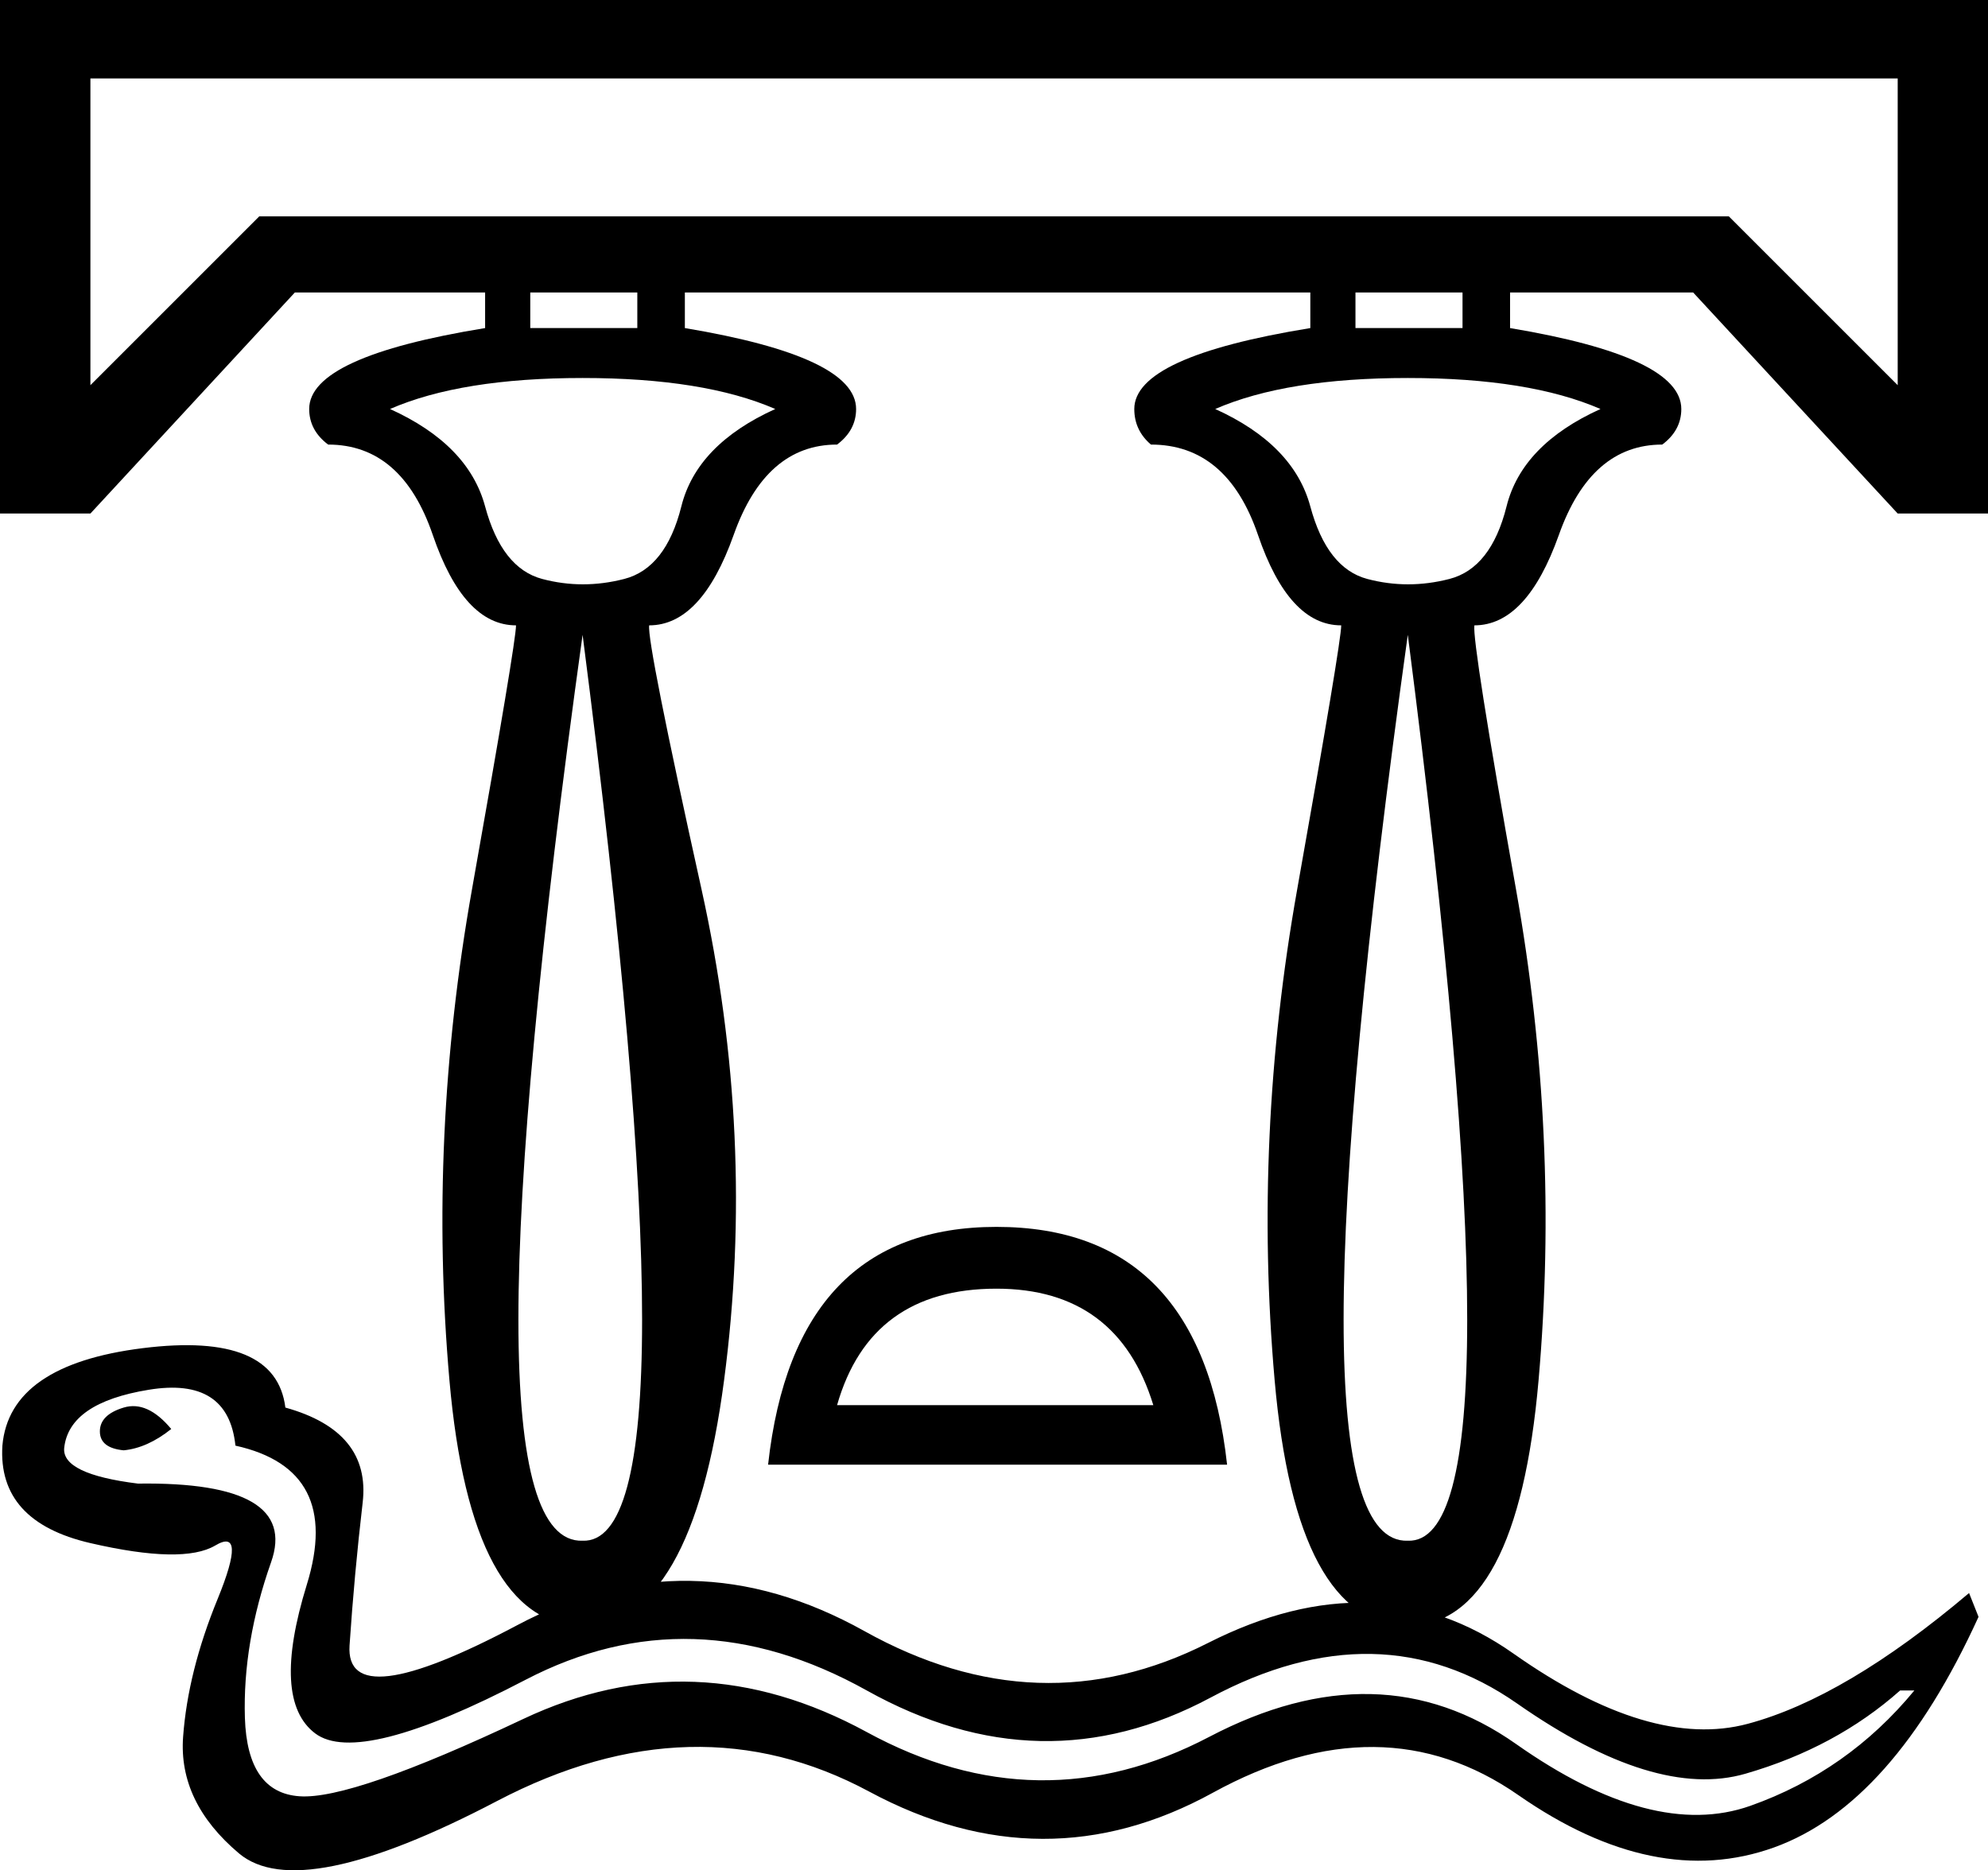 <?xml version='1.0' encoding ='UTF-8' standalone='yes'?>
<svg width='19.109' height='17.98' xmlns='http://www.w3.org/2000/svg' xmlns:xlink='http://www.w3.org/1999/xlink' xmlns:inkscape='http://www.inkscape.org/namespaces/inkscape'>
<path style='fill:#000000; stroke:none' d=' M 19.018 15.544  Q 18.195 17.349 17.052 17.761  Q 15.909 18.172 14.595 17.258  Q 13.281 16.344 11.658 17.235  Q 10.035 18.127 8.355 17.224  Q 6.675 16.321 4.777 17.315  Q 2.88 18.309 2.297 17.818  Q 1.714 17.326 1.76 16.698  Q 1.806 16.069 2.092 15.372  Q 2.377 14.675 2.069 14.858  Q 1.76 15.041 0.869 14.835  Q -0.023 14.629 0.023 13.898  Q 0.091 13.121 1.371 12.961  Q 2.652 12.801 2.743 13.532  Q 3.566 13.761 3.486 14.446  Q 3.406 15.132 3.36 15.818  Q 3.314 16.504 4.972 15.624  Q 6.629 14.744 8.309 15.681  Q 9.989 16.618 11.612 15.795  Q 13.235 14.972 14.549 15.898  Q 15.864 16.824 16.801 16.572  Q 17.738 16.321 18.927 15.315  L 19.018 15.544  Z  M 18.264 16.252  Q 17.646 16.801 16.778 17.052  Q 15.909 17.304 14.584 16.378  Q 13.258 15.452 11.635 16.321  Q 10.012 17.189 8.332 16.252  Q 6.652 15.315 5.052 16.149  Q 3.452 16.984 3.029 16.664  Q 2.606 16.344 2.949 15.235  Q 3.292 14.126 2.263 13.898  Q 2.194 13.235 1.429 13.361  Q 0.663 13.486 0.617 13.921  Q 0.594 14.172 1.326 14.263  Q 2.88 14.241 2.606 15.018  Q 2.332 15.795 2.354 16.515  Q 2.377 17.235 2.88 17.269  Q 3.383 17.304 5.029 16.526  Q 6.675 15.749 8.332 16.652  Q 9.989 17.555 11.623 16.698  Q 13.258 15.841 14.572 16.766  Q 15.886 17.692 16.824 17.361  Q 17.761 17.029 18.401 16.252  L 18.264 16.252  Z  M 1.646 13.738  Q 1.417 13.921 1.189 13.943  Q 0.96 13.921 0.96 13.761  Q 0.96 13.601 1.189 13.532  Q 1.417 13.463 1.646 13.738  Z  M 16.618 2.08  L 18.241 3.703  L 18.241 0.754  L 0.869 0.754  L 0.869 3.703  L 2.492 2.08  L 16.618 2.08  Z  M 5.6 14.812  Q 6.172 14.835 6.172 12.686  Q 6.172 10.538 5.6 6.103  L 5.6 6.103  Q 4.983 10.538 4.983 12.686  Q 4.983 14.835 5.6 14.812  Z  M 7.452 3.932  Q 6.766 3.634 5.6 3.634  Q 4.434 3.634 3.749 3.932  Q 4.503 4.274 4.663 4.869  Q 4.823 5.463 5.212 5.566  Q 5.6 5.669 6 5.566  Q 6.4 5.463 6.549 4.869  Q 6.697 4.274 7.452 3.932  Z  M 13.532 14.812  Q 14.103 14.835 14.103 12.686  Q 14.103 10.538 13.532 6.103  L 13.532 6.103  Q 12.915 10.538 12.915 12.686  Q 12.915 14.835 13.532 14.812  Z  M 15.384 3.932  Q 14.698 3.634 13.532 3.634  Q 12.366 3.634 11.681 3.932  Q 12.435 4.274 12.595 4.869  Q 12.755 5.463 13.143 5.566  Q 13.532 5.669 13.932 5.566  Q 14.332 5.463 14.481 4.869  Q 14.629 4.274 15.384 3.932  Z  M 5.097 2.812  L 5.097 3.154  L 6.126 3.154  L 6.126 2.812  L 5.097 2.812  Z  M 13.029 2.812  L 13.029 3.154  L 14.058 3.154  L 14.058 2.812  L 13.029 2.812  Z  M 14.515 2.812  L 14.515 3.154  Q 16.161 3.429 16.161 3.932  Q 16.161 4.137 15.978 4.274  Q 15.292 4.274 14.984 5.143  Q 14.675 6.012 14.172 6.012  Q 14.149 6.172 14.572 8.549  Q 14.995 10.926 14.789 13.269  Q 14.584 15.612 13.532 15.635  Q 12.458 15.612 12.252 13.269  Q 12.046 10.926 12.469 8.549  Q 12.892 6.172 12.892 6.012  Q 12.389 6.012 12.092 5.143  Q 11.795 4.274 11.063 4.274  Q 10.903 4.137 10.903 3.932  Q 10.903 3.429 12.595 3.154  L 12.595 2.812  L 6.583 2.812  L 6.583 3.154  Q 8.229 3.429 8.229 3.932  Q 8.229 4.137 8.046 4.274  Q 7.36 4.274 7.052 5.143  Q 6.743 6.012 6.24 6.012  Q 6.217 6.172 6.743 8.549  Q 7.269 10.926 6.96 13.269  Q 6.652 15.612 5.6 15.635  Q 4.526 15.612 4.32 13.269  Q 4.114 10.926 4.537 8.549  Q 4.96 6.172 4.96 6.012  Q 4.457 6.012 4.16 5.143  Q 3.863 4.274 3.154 4.274  Q 2.972 4.137 2.972 3.932  Q 2.972 3.429 4.663 3.154  L 4.663 2.812  L 2.834 2.812  L 0.869 4.937  L 0 4.937  L 0 0  L 19.109 0  L 19.109 4.937  L 18.241 4.937  L 16.275 2.812  L 14.515 2.812  Z  M 11.795 14.081  L 7.383 14.081  Q 7.635 11.795 9.578 11.795  Q 11.543 11.795 11.795 14.081  Z  M 11.086 13.509  Q 10.743 12.389 9.578 12.389  Q 8.366 12.389 8.046 13.509  L 11.086 13.509  Z '/></svg>
